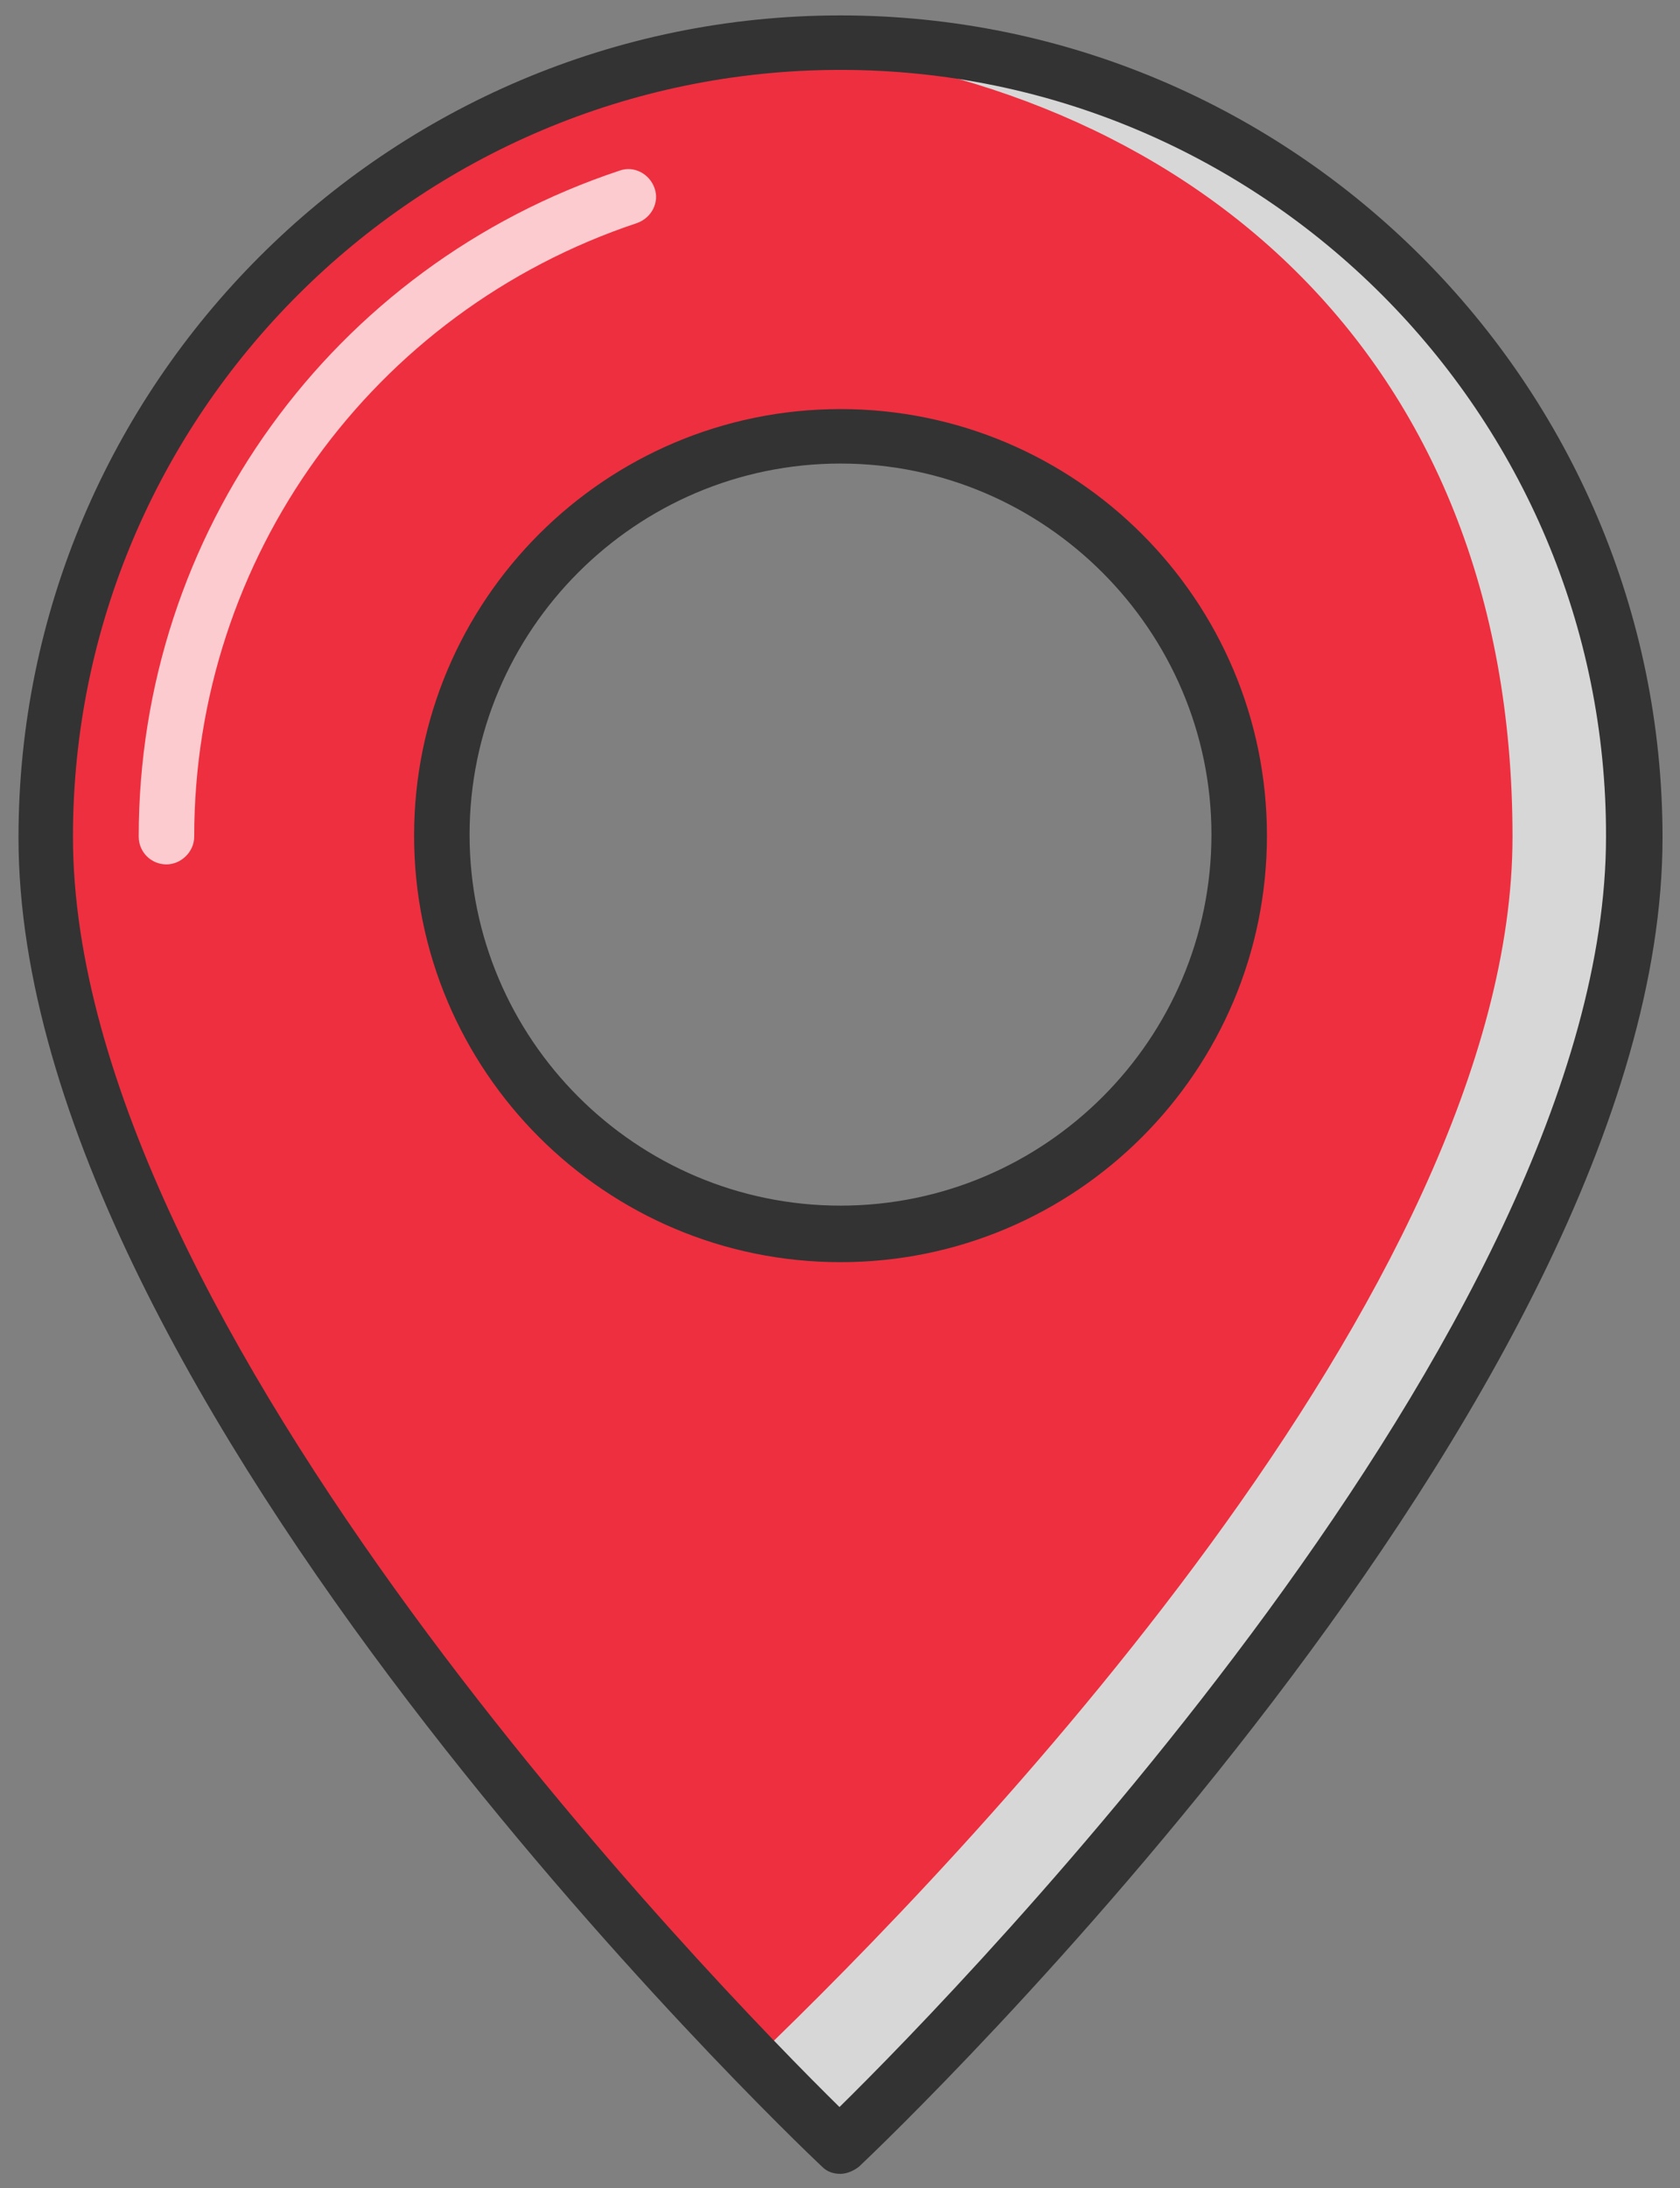 <?xml version="1.0" encoding="utf-8"?>
<!-- Generator: Adobe Illustrator 21.0.2, SVG Export Plug-In . SVG Version: 6.00 Build 0)  -->
<svg version="1.1" id="Layer_1" xmlns="http://www.w3.org/2000/svg" xmlns:xlink="http://www.w3.org/1999/xlink" x="0px" y="0px"
	 viewBox="0 0 163.5 212.9" style="enable-background:new 0 0 163.5 212.9;" xml:space="preserve">
<rect x="0" y="0" width="163.5" height="212.9" fill="#808080" stroke="none"/>
<style type="text/css">
	.st0{fill:#EE2F3F;stroke:#2D3139;stroke-width:0.537;stroke-miterlimit:10;}
	.st1{fill:#D7D7D7;}
	.st2{fill:#333333;}
	.st3{opacity:0.75;}
	.st4{fill:#FFFFFF;}
</style>
<g>
	<g>
		<g>
			<path class="st0" d="M159.1,81.4c0,54.1-77.3,127.4-77.3,127.4S4.5,135.6,4.5,81.4c0-42.7,34.6-77.3,77.3-77.3
				S159.1,38.7,159.1,81.4z M42.9,81.3c0,21.4,17.4,38.8,38.8,38.8c21.4,0,38.8-17.4,38.8-38.8c0-21.4-17.4-38.8-38.8-38.8
				C60.3,42.5,42.9,59.8,42.9,81.3z"/>
		</g>
	</g>
	<g>
		<g>
			<path class="st1" d="M81.8,4.1c-2.2,0-4.4,0.1-6.6,0.3c39.7,3.4,72,29.5,72,77c0,44.1-53.8,99.8-73.8,119
				c5.1,5.3,8.4,8.4,8.4,8.4s77.3-73.2,77.3-127.4C159.1,38.7,124.5,4.1,81.8,4.1z"/>
		</g>
	</g>
	<g>
		<g>
			<path class="st2" d="M81.8,211.5c-0.7,0-1.3-0.2-1.8-0.7c-3.2-3-78.2-74.7-78.2-129.3c0-44.1,35.9-80,80-80s80,35.9,80,80
				c0,54.6-75,126.3-78.2,129.3C83.1,211.2,82.4,211.5,81.8,211.5z M81.8,6.8C40.6,6.8,7.1,40.3,7.1,81.4
				c0,47.7,62.9,112.1,74.6,123.6c11.7-11.5,74.6-75.9,74.6-123.6C156.4,40.3,122.9,6.8,81.8,6.8z M81.8,122.8
				c-22.9,0-41.5-18.6-41.5-41.5c0-22.9,18.6-41.5,41.5-41.5c22.9,0,41.5,18.6,41.5,41.5C123.3,104.2,104.7,122.8,81.8,122.8z
				 M81.8,45.1c-19.9,0-36.1,16.2-36.1,36.1c0,19.9,16.2,36.1,36.1,36.1c19.9,0,36.1-16.2,36.1-36.1
				C117.9,61.4,101.7,45.1,81.8,45.1z"/>
		</g>
	</g>
	<g class="st3">
		<g>
			<path class="st4" d="M16.2,84.1c-1.5,0-2.7-1.2-2.7-2.7c0-29.5,18.8-55.5,46.8-64.8c1.4-0.5,2.9,0.3,3.4,1.7
				c0.5,1.4-0.3,2.9-1.7,3.4c-25.8,8.6-43.1,32.6-43.1,59.7C18.9,82.9,17.6,84.1,16.2,84.1z"/>
		</g>
	</g>
</g>
</svg>

